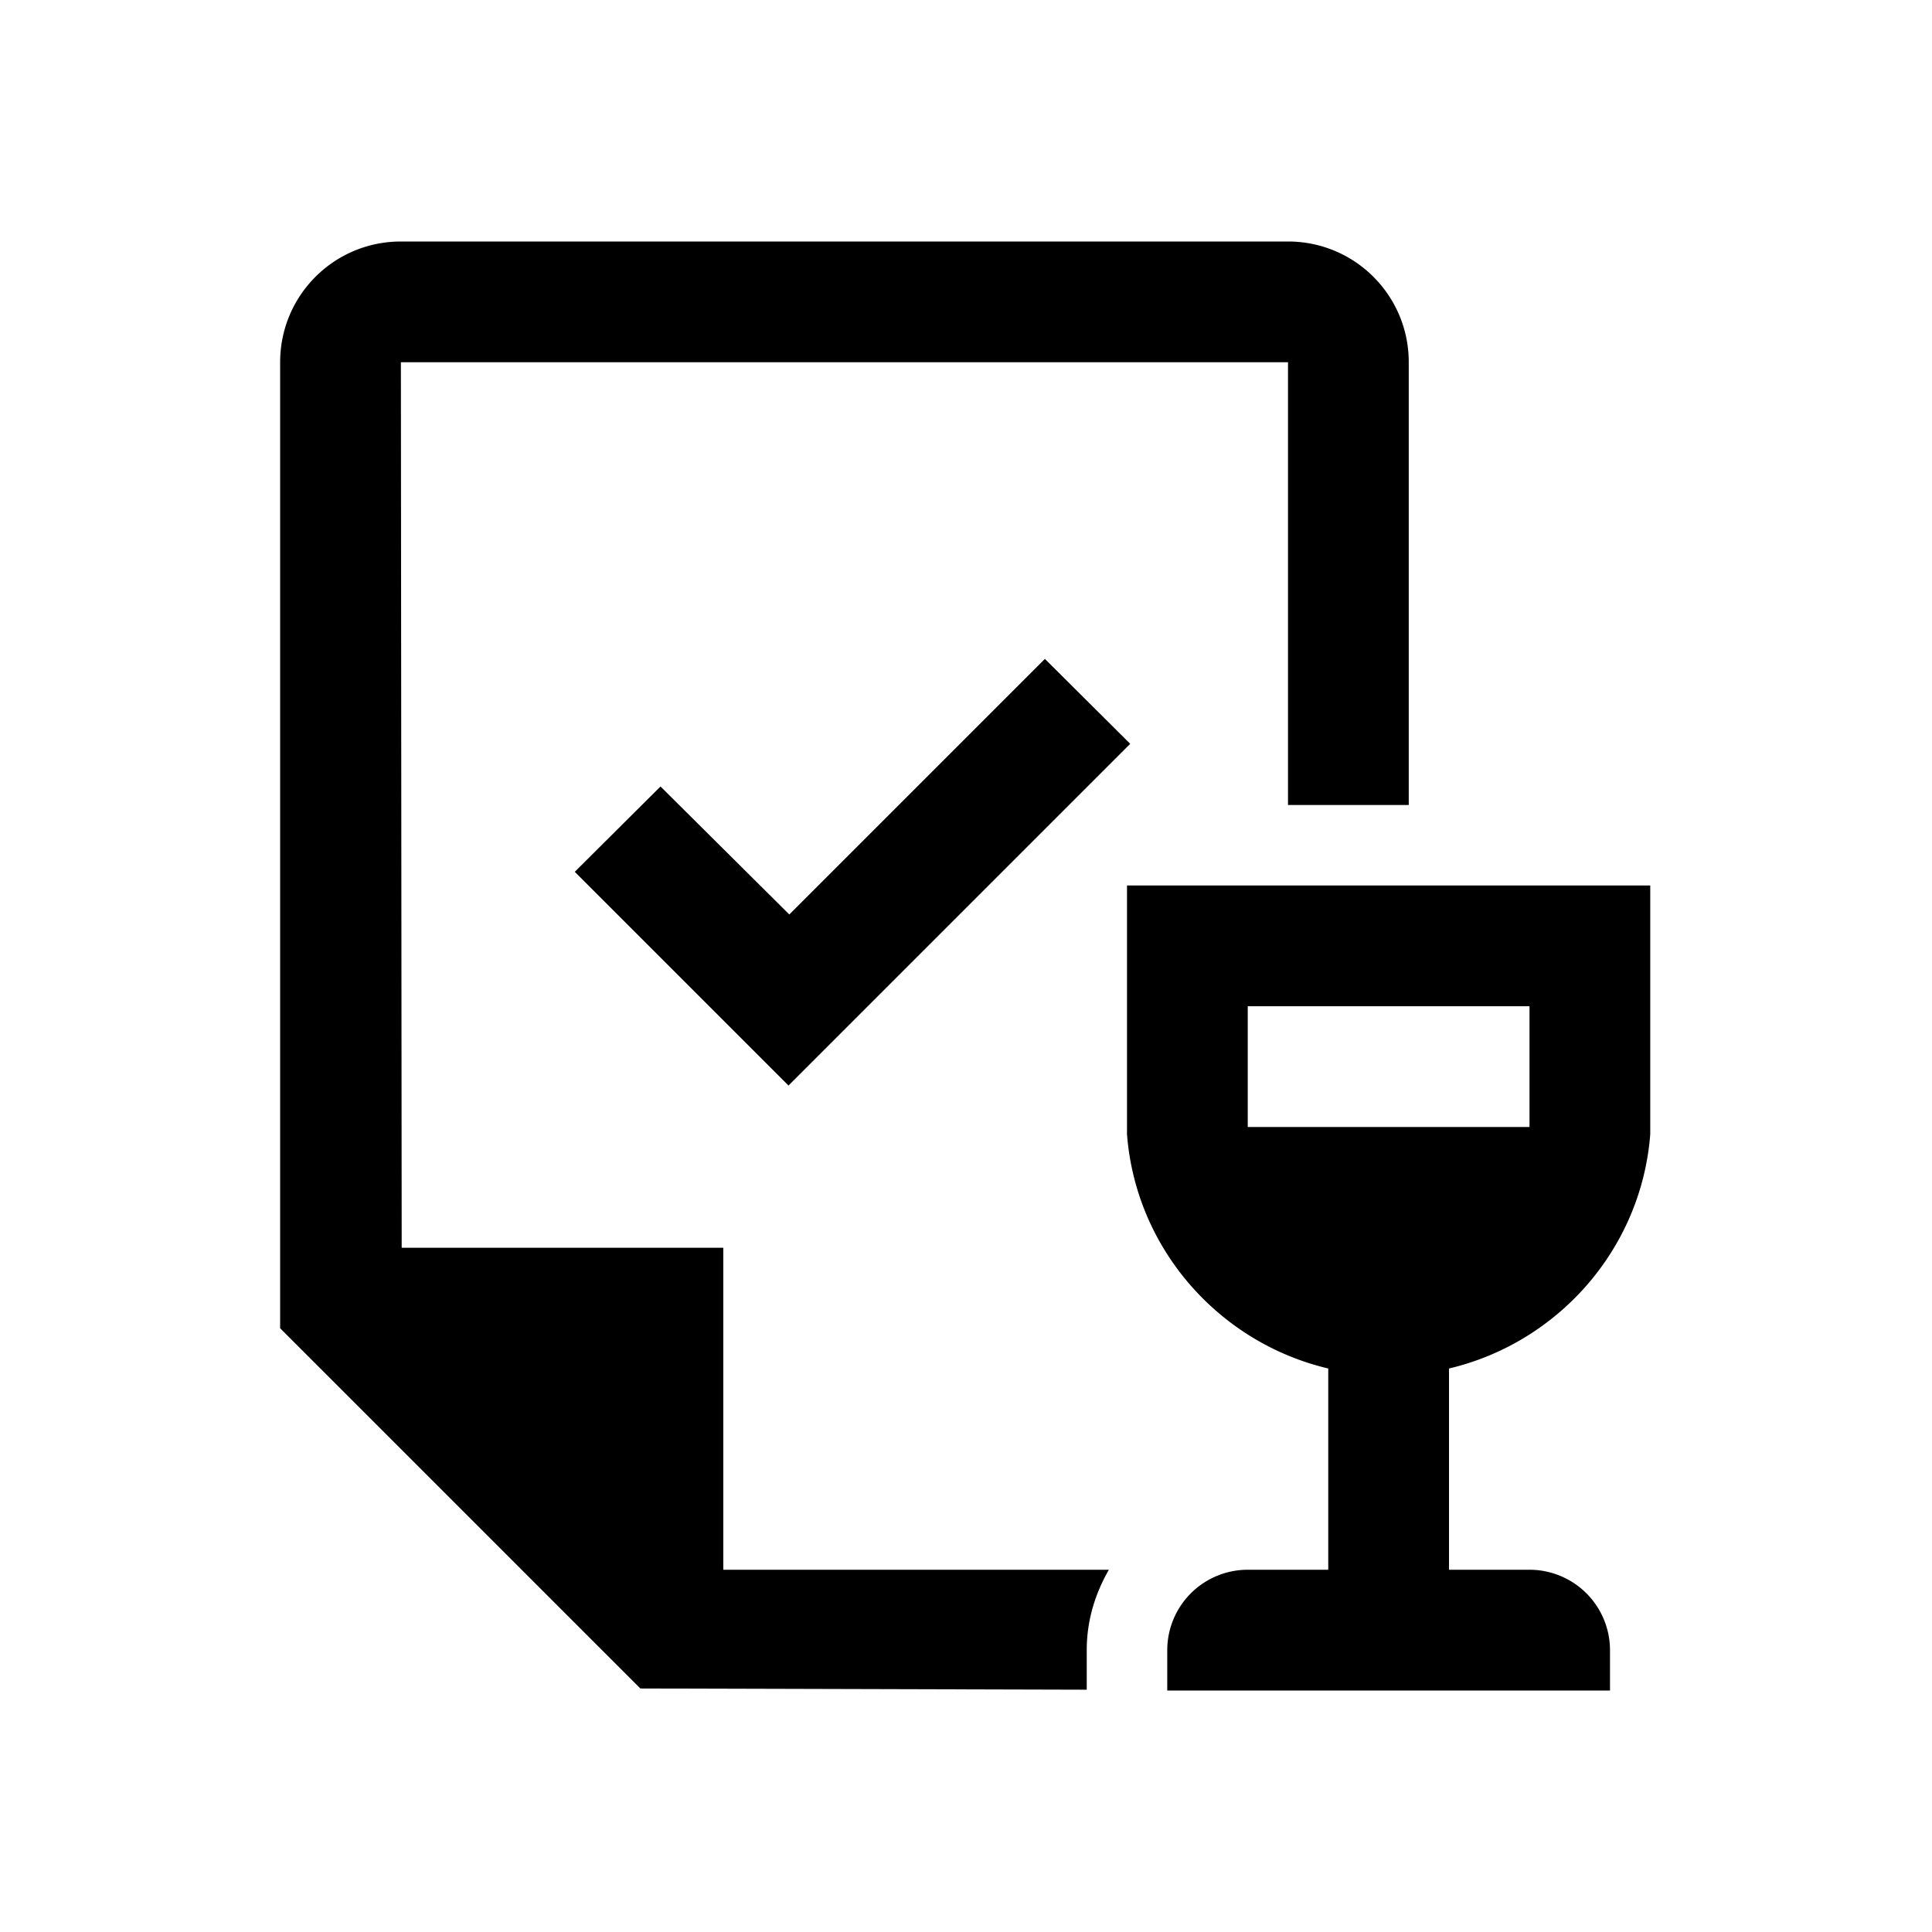 <svg xmlns="http://www.w3.org/2000/svg" viewBox="0 0 48 48"><title>Horecavergunningen</title><path d="m19.6 22.73 6.36-6.36 2.12 2.11-8.49 8.49-5.31-5.31 2.13-2.12 3.2 3.18ZM17.98 31h-8L9.96 9H32v11h3V9c0-1.66-1.34-3-3-3H9.96c-1.66 0-3 1.34-3 3v24l8.95 8.95 11.09.03v-.99c0-.73.21-1.4.55-1.99h-9.58v-8ZM36 34v5h2a2 2 0 0 1 2 2v1H29v-1a2 2 0 0 1 2-2h2v-5c-2.71-.64-4.78-2.97-5-5.82V22h13v6.18c-.22 2.85-2.29 5.18-5 5.82Zm2-6v-3h-7v3h7Z"/></svg>
